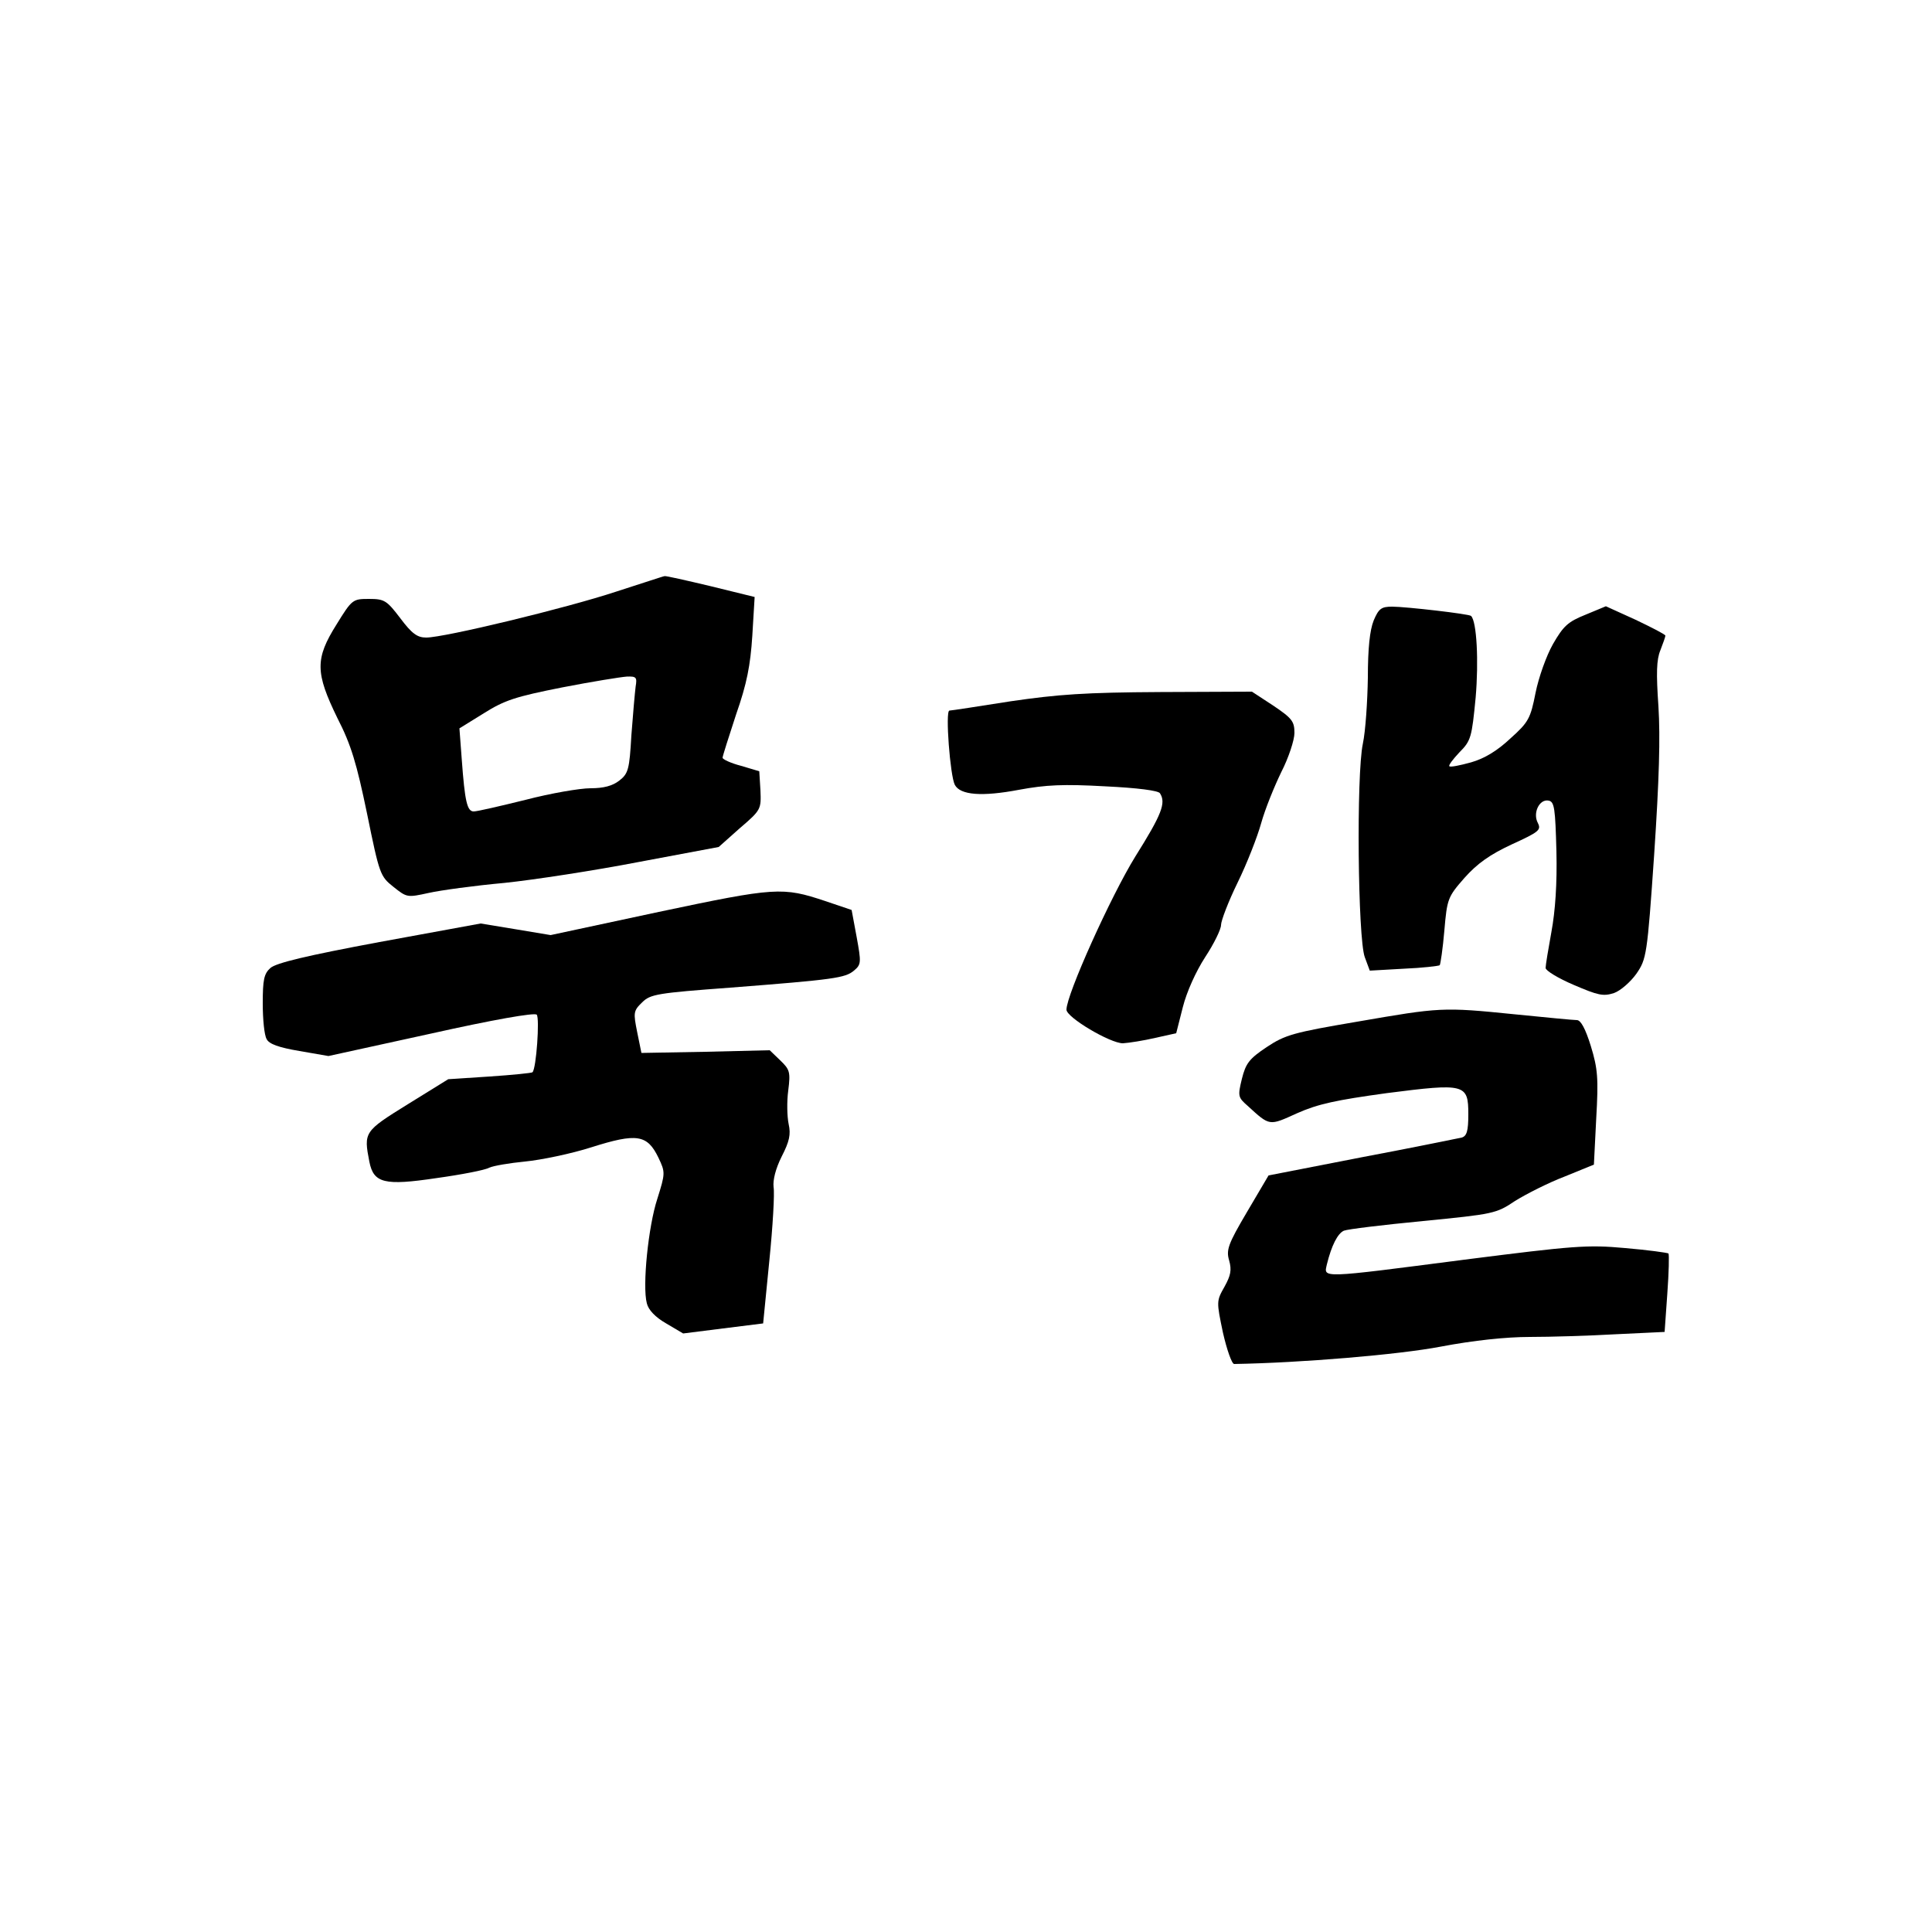 <?xml version="1.0" standalone="no"?>
<!DOCTYPE svg PUBLIC "-//W3C//DTD SVG 20010904//EN"
 "http://www.w3.org/TR/2001/REC-SVG-20010904/DTD/svg10.dtd">
<svg version="1.0" xmlns="http://www.w3.org/2000/svg"
 width="500pt" height="500pt" viewBox="0 0 500 500"
 preserveAspectRatio="xMidYMid meet">

<g transform="translate(0,500) scale(0.1,-0.1)"
fill="#000000" stroke="none">
<path d="M1595 3469 c-130 -43 -445 -119 -492 -119 -23 0 -37 10 -67 50 -35
46 -41 50 -81 50 -42 0 -44 -1 -84 -66 -56 -89 -55 -125 2 -242 36 -70 50
-118 77 -248 32 -157 34 -162 68 -189 35 -28 36 -28 91 -16 31 7 119 19 196
26 77 8 233 32 347 54 l208 39 55 49 c55 47 55 49 53 98 l-3 49 -47 14 c-27 7
-48 17 -48 21 0 4 16 54 35 112 28 80 37 127 42 204 l6 100 -114 28 c-63 15
-116 27 -119 26 -3 0 -59 -19 -125 -40z m50 -246 c-2 -16 -7 -72 -11 -126 -5
-88 -8 -99 -31 -117 -18 -14 -41 -20 -75 -20 -27 0 -103 -13 -168 -30 -65 -16
-125 -30 -134 -30 -17 0 -23 25 -31 135 l-6 80 63 39 c54 34 82 43 203 67 77
15 152 27 167 28 25 1 27 -2 23 -26z"/>
<path d="M3555 3394 c-10 -25 -15 -72 -15 -148 -1 -61 -6 -138 -13 -171 -17
-80 -13 -503 5 -552 l13 -35 88 5 c48 2 90 7 93 9 2 3 8 43 12 90 7 82 9 87
52 136 33 37 65 60 123 87 70 32 76 37 67 55 -14 26 4 63 28 58 15 -3 17 -21
20 -131 2 -84 -3 -155 -13 -209 -8 -44 -15 -86 -15 -93 0 -7 33 -27 73 -44 63
-27 76 -30 104 -21 17 6 43 29 58 50 26 38 28 47 46 309 13 195 16 302 11 383
-6 86 -5 121 5 145 7 18 13 35 13 38 0 3 -35 21 -77 41 l-77 35 -53 -22 c-45
-18 -57 -29 -84 -76 -17 -30 -37 -86 -45 -126 -13 -66 -18 -76 -65 -118 -34
-32 -67 -52 -102 -62 -29 -8 -54 -13 -56 -10 -3 2 9 18 26 36 30 30 32 39 42
142 8 93 3 197 -12 211 -4 5 -169 24 -204 24 -28 0 -35 -5 -48 -36z"/>
<path d="M2615 3185 c-82 -13 -154 -24 -158 -24 -11 -1 2 -169 14 -192 14 -27
71 -31 166 -13 70 13 116 15 223 9 84 -4 138 -11 142 -18 16 -25 5 -54 -64
-164 -63 -102 -178 -357 -178 -396 0 -20 113 -87 146 -87 16 1 54 7 84 14 l54
12 17 67 c10 40 34 93 58 130 23 35 41 72 41 83 0 11 19 61 43 110 24 49 51
118 61 154 10 36 34 95 52 132 19 37 34 83 34 101 0 30 -6 38 -55 71 l-55 36
-237 -1 c-195 -1 -265 -6 -388 -24z"/>
<path d="M1705 2640 l-280 -60 -90 15 -91 15 -262 -48 c-188 -35 -267 -54
-282 -67 -17 -15 -20 -31 -20 -92 0 -41 4 -82 10 -92 6 -13 32 -22 85 -31 l75
-13 265 58 c161 36 269 55 274 49 8 -8 -1 -140 -11 -149 -2 -2 -52 -7 -111
-11 l-107 -7 -105 -65 c-113 -70 -114 -72 -99 -149 11 -55 39 -62 173 -42 65
9 127 21 137 27 11 5 52 12 93 16 41 4 119 20 172 37 117 37 144 33 173 -27
18 -38 18 -40 -3 -107 -23 -70 -39 -225 -27 -270 4 -17 22 -36 50 -52 l44 -26
103 13 104 13 16 162 c9 89 14 175 11 191 -2 18 5 47 21 79 20 39 24 57 18 84
-4 19 -5 58 -1 87 6 48 4 54 -21 78 l-27 26 -166 -4 -166 -3 -11 54 c-10 50
-10 55 13 77 21 21 39 24 228 38 270 21 297 25 320 44 19 16 19 21 7 87 l-13
70 -68 23 c-111 37 -128 36 -431 -28z"/>
<path d="M3513 2356 c-165 -28 -187 -34 -235 -66 -45 -30 -54 -42 -64 -82 -11
-45 -10 -48 15 -70 58 -53 55 -52 128 -19 54 24 101 34 232 52 203 26 211 24
211 -55 0 -43 -4 -56 -17 -60 -10 -2 -126 -26 -259 -51 l-241 -47 -56 -95
c-49 -83 -54 -98 -46 -125 7 -25 4 -39 -12 -68 -21 -37 -21 -38 -4 -119 10
-44 23 -81 29 -81 173 3 425 24 535 45 84 16 169 25 230 25 53 0 153 3 223 7
l126 6 7 99 c4 55 5 101 3 104 -3 2 -53 9 -112 14 -98 9 -133 6 -416 -30 -378
-49 -364 -48 -356 -12 12 49 28 80 44 87 10 4 101 15 205 25 182 18 189 19
238 52 29 18 86 47 128 63 l76 31 6 119 c6 105 4 129 -14 188 -14 45 -26 67
-36 67 -9 0 -81 7 -161 15 -187 19 -193 18 -407 -19z"/>
</g>
</svg>
